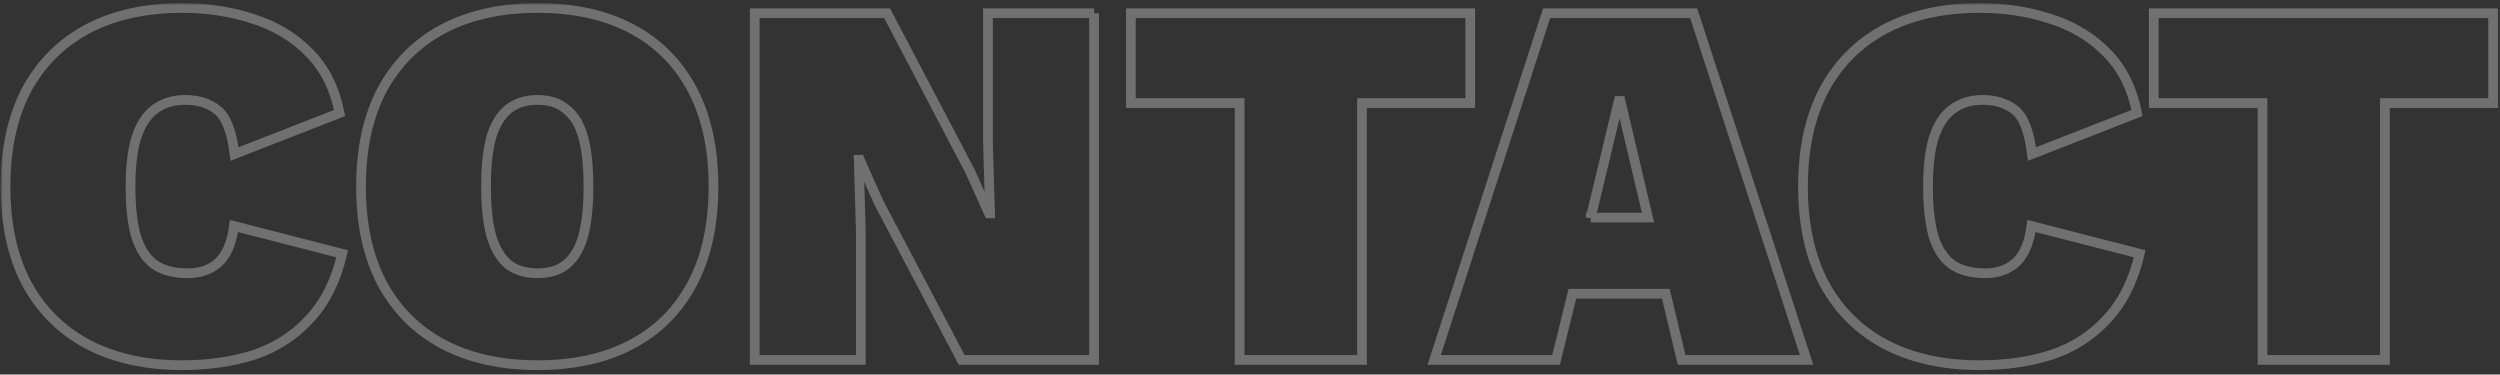<svg xmlns="http://www.w3.org/2000/svg" width="514" height="77" fill="none"><rect width="100%" height="100%" fill="#333333" stroke="none"/><mask id="a" width="514" height="76" x=".133" y=".64" fill="#000" maskUnits="userSpaceOnUse"><path fill="#fff" d="M.133.64h514v76h-514z"/><path d="M70.36 52.184c-1.295 5.544-3.527 10.008-6.695 13.392-3.096 3.384-6.876 5.832-11.34 7.344-4.464 1.44-9.432 2.16-14.904 2.16-7.488 0-13.968-1.44-19.44-4.32-5.4-2.88-9.576-7.056-12.528-12.528-2.88-5.472-4.32-12.096-4.32-19.872s1.44-14.4 4.32-19.872C8.405 13.016 12.58 8.84 17.98 5.96c5.472-2.88 11.952-4.32 19.44-4.32 5.256 0 10.152.756 14.688 2.268 4.536 1.44 8.352 3.744 11.448 6.912 3.168 3.168 5.256 7.308 6.264 12.42l-21.6 8.424c-.576-4.68-1.764-7.704-3.564-9.072-1.728-1.368-3.924-2.052-6.588-2.052-2.448 0-4.536.648-6.264 1.944-1.656 1.224-2.916 3.168-3.78 5.832-.792 2.592-1.188 5.94-1.188 10.044 0 4.032.36 7.38 1.08 10.044.792 2.664 2.052 4.644 3.78 5.94 1.728 1.224 4.032 1.836 6.912 1.836 2.592 0 4.716-.756 6.372-2.268 1.656-1.584 2.7-4.068 3.132-7.452l22.248 5.724ZM110.511 1.64c7.56 0 14.04 1.44 19.44 4.32 5.4 2.88 9.54 7.056 12.42 12.528 2.88 5.472 4.32 12.096 4.32 19.872s-1.44 14.4-4.32 19.872c-2.88 5.472-7.02 9.648-12.42 12.528-5.4 2.88-11.88 4.32-19.44 4.32-7.488 0-13.968-1.44-19.44-4.32-5.4-2.88-9.576-7.056-12.528-12.528-2.88-5.472-4.32-12.096-4.32-19.872s1.44-14.4 4.32-19.872C81.495 13.016 85.67 8.84 91.07 5.96c5.472-2.88 11.952-4.32 19.44-4.32Zm0 18.9c-2.448 0-4.464.648-6.048 1.944-1.512 1.224-2.664 3.132-3.456 5.724-.72 2.592-1.08 5.976-1.08 10.152 0 4.104.36 7.488 1.08 10.152.792 2.592 1.944 4.536 3.456 5.832 1.584 1.224 3.6 1.836 6.048 1.836s4.428-.612 5.94-1.836c1.584-1.296 2.736-3.24 3.456-5.832.72-2.664 1.08-6.048 1.08-10.152 0-4.176-.36-7.56-1.08-10.152-.72-2.592-1.872-4.5-3.456-5.724-1.512-1.296-3.492-1.944-5.94-1.944ZM224.938 2.72V74h-27.216l-17.064-32.4-3.888-8.748h-.216l.432 14.688V74H155.17V2.72h27.216l17.064 32.508 3.888 8.64h.216l-.432-14.688V2.72h21.816ZM302.276 2.72v18.468h-22.248V74h-25.164V21.188h-22.356V2.72h69.768ZM371.442 74h-25.704l-3.24-13.608h-19.224L319.926 74H294.87l23.112-71.28h30.24L371.442 74Zm-44.388-29.268h11.772L332.994 20l-5.94 24.732ZM439.923 52.184c-1.296 5.544-3.528 10.008-6.696 13.392-3.096 3.384-6.876 5.832-11.34 7.344-4.464 1.44-9.432 2.16-14.904 2.16-7.488 0-13.968-1.44-19.44-4.32-5.4-2.88-9.576-7.056-12.528-12.528-2.88-5.472-4.32-12.096-4.32-19.872s1.44-14.4 4.32-19.872c2.952-5.472 7.128-9.648 12.528-12.528 5.472-2.88 11.952-4.32 19.44-4.32 5.256 0 10.152.756 14.688 2.268 4.536 1.44 8.352 3.744 11.448 6.912 3.168 3.168 5.256 7.308 6.264 12.42l-21.6 8.424c-.576-4.68-1.764-7.704-3.564-9.072-1.728-1.368-3.924-2.052-6.588-2.052-2.448 0-4.536.648-6.264 1.944-1.656 1.224-2.916 3.168-3.78 5.832-.792 2.592-1.188 5.94-1.188 10.044 0 4.032.36 7.38 1.08 10.044.792 2.664 2.052 4.644 3.78 5.94 1.728 1.224 4.032 1.836 6.912 1.836 2.592 0 4.716-.756 6.372-2.268 1.656-1.584 2.7-4.068 3.132-7.452l22.248 5.724ZM512.581 2.72v18.468h-22.248V74h-25.164V21.188h-22.356V2.72h69.768Z"/></mask><path stroke="#fff" stroke-opacity=".3" stroke-width="2" d="M70.36 52.184c-1.295 5.544-3.527 10.008-6.695 13.392-3.096 3.384-6.876 5.832-11.34 7.344-4.464 1.44-9.432 2.16-14.904 2.16-7.488 0-13.968-1.44-19.44-4.32-5.4-2.88-9.576-7.056-12.528-12.528-2.88-5.472-4.32-12.096-4.32-19.872s1.44-14.4 4.32-19.872C8.405 13.016 12.58 8.84 17.98 5.96c5.472-2.88 11.952-4.32 19.44-4.32 5.256 0 10.152.756 14.688 2.268 4.536 1.44 8.352 3.744 11.448 6.912 3.168 3.168 5.256 7.308 6.264 12.42l-21.6 8.424c-.576-4.68-1.764-7.704-3.564-9.072-1.728-1.368-3.924-2.052-6.588-2.052-2.448 0-4.536.648-6.264 1.944-1.656 1.224-2.916 3.168-3.78 5.832-.792 2.592-1.188 5.94-1.188 10.044 0 4.032.36 7.38 1.08 10.044.792 2.664 2.052 4.644 3.78 5.94 1.728 1.224 4.032 1.836 6.912 1.836 2.592 0 4.716-.756 6.372-2.268 1.656-1.584 2.7-4.068 3.132-7.452l22.248 5.724ZM110.511 1.64c7.56 0 14.04 1.44 19.44 4.32 5.4 2.88 9.54 7.056 12.42 12.528 2.88 5.472 4.32 12.096 4.32 19.872s-1.44 14.4-4.32 19.872c-2.88 5.472-7.02 9.648-12.42 12.528-5.4 2.88-11.88 4.32-19.44 4.32-7.488 0-13.968-1.44-19.44-4.32-5.4-2.88-9.576-7.056-12.528-12.528-2.88-5.472-4.32-12.096-4.32-19.872s1.44-14.4 4.32-19.872C81.495 13.016 85.67 8.84 91.07 5.96c5.472-2.88 11.952-4.32 19.44-4.32Zm0 18.9c-2.448 0-4.464.648-6.048 1.944-1.512 1.224-2.664 3.132-3.456 5.724-.72 2.592-1.08 5.976-1.08 10.152 0 4.104.36 7.488 1.08 10.152.792 2.592 1.944 4.536 3.456 5.832 1.584 1.224 3.6 1.836 6.048 1.836s4.428-.612 5.94-1.836c1.584-1.296 2.736-3.24 3.456-5.832.72-2.664 1.08-6.048 1.08-10.152 0-4.176-.36-7.56-1.08-10.152-.72-2.592-1.872-4.5-3.456-5.724-1.512-1.296-3.492-1.944-5.94-1.944ZM224.938 2.72V74h-27.216l-17.064-32.4-3.888-8.748h-.216l.432 14.688V74H155.17V2.72h27.216l17.064 32.508 3.888 8.64h.216l-.432-14.688V2.72h21.816ZM302.276 2.72v18.468h-22.248V74h-25.164V21.188h-22.356V2.72h69.768ZM371.442 74h-25.704l-3.24-13.608h-19.224L319.926 74H294.87l23.112-71.28h30.24L371.442 74Zm-44.388-29.268h11.772L332.994 20l-5.94 24.732ZM439.923 52.184c-1.296 5.544-3.528 10.008-6.696 13.392-3.096 3.384-6.876 5.832-11.34 7.344-4.464 1.44-9.432 2.16-14.904 2.16-7.488 0-13.968-1.44-19.44-4.32-5.4-2.88-9.576-7.056-12.528-12.528-2.88-5.472-4.32-12.096-4.32-19.872s1.44-14.4 4.32-19.872c2.952-5.472 7.128-9.648 12.528-12.528 5.472-2.88 11.952-4.32 19.44-4.32 5.256 0 10.152.756 14.688 2.268 4.536 1.44 8.352 3.744 11.448 6.912 3.168 3.168 5.256 7.308 6.264 12.42l-21.6 8.424c-.576-4.68-1.764-7.704-3.564-9.072-1.728-1.368-3.924-2.052-6.588-2.052-2.448 0-4.536.648-6.264 1.944-1.656 1.224-2.916 3.168-3.78 5.832-.792 2.592-1.188 5.94-1.188 10.044 0 4.032.36 7.38 1.08 10.044.792 2.664 2.052 4.644 3.78 5.94 1.728 1.224 4.032 1.836 6.912 1.836 2.592 0 4.716-.756 6.372-2.268 1.656-1.584 2.7-4.068 3.132-7.452l22.248 5.724ZM512.581 2.72v18.468h-22.248V74h-25.164V21.188h-22.356V2.72h69.768Z" mask="url(#a)"/></svg>